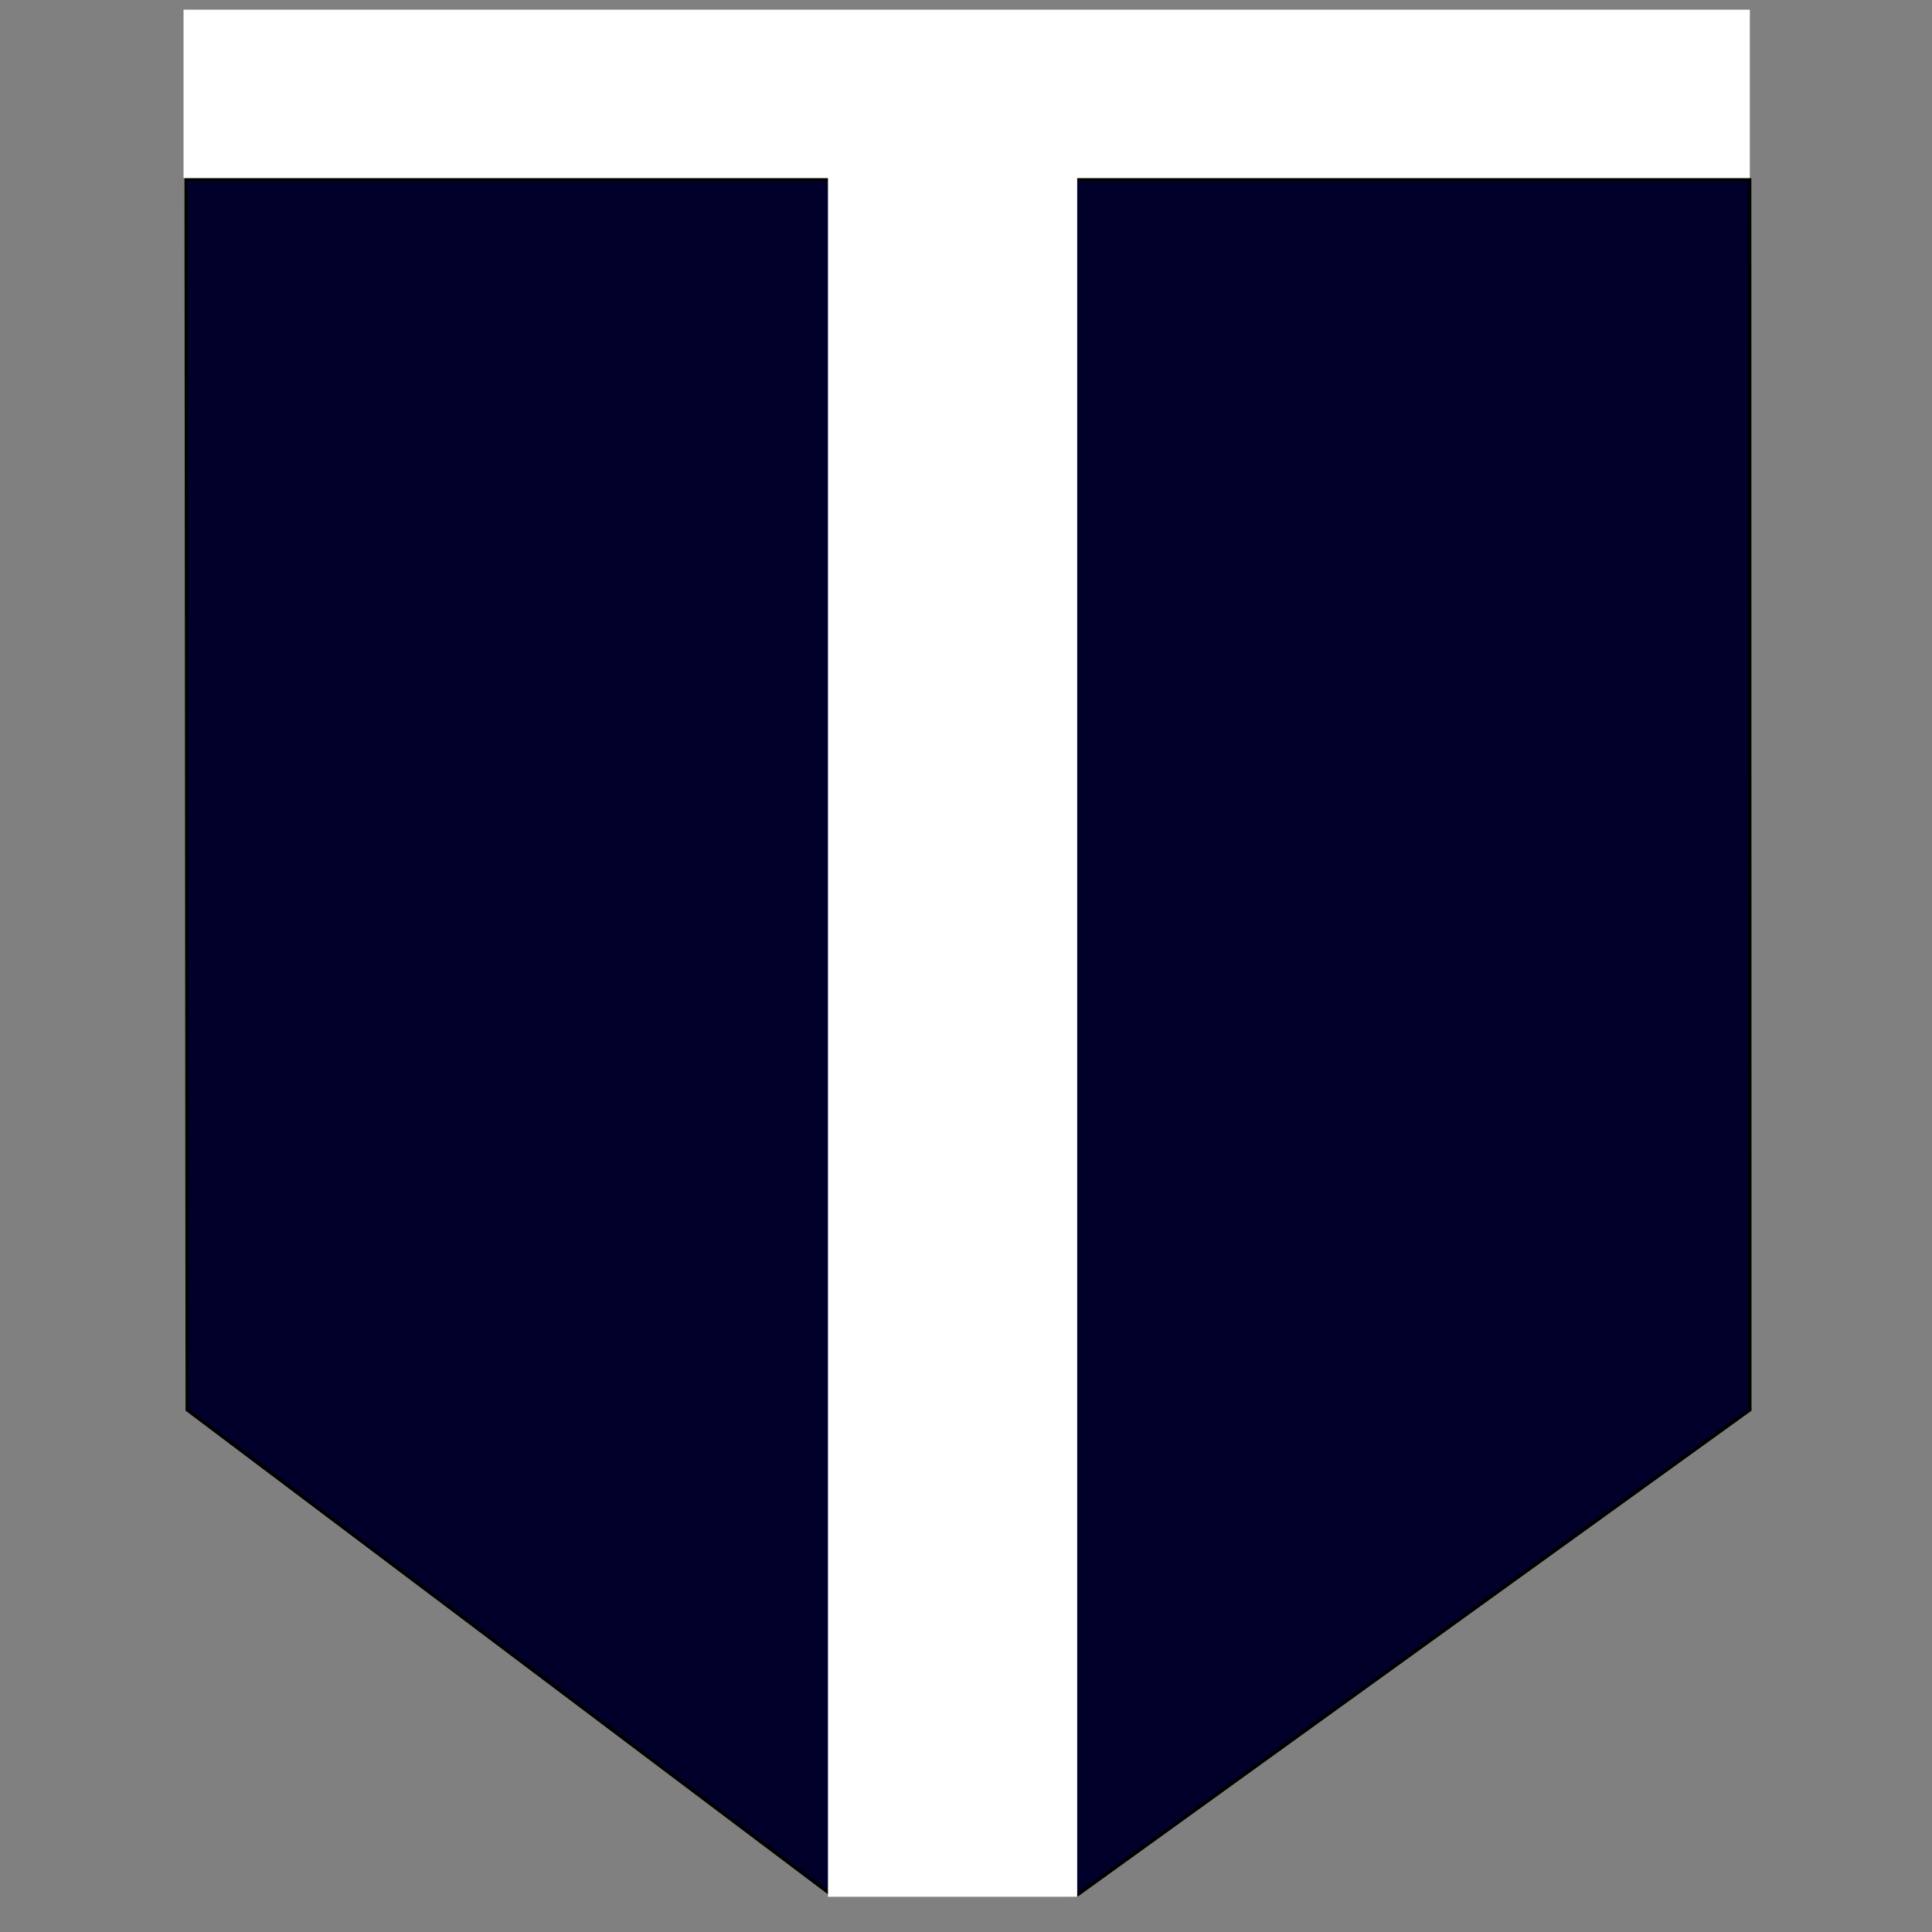 <svg xmlns="http://www.w3.org/2000/svg" width="250" height="250" viewBox="0 0 66.146 66.146"><rect x="0" y="0" width="66.146" height="66.146" fill="#808080" stroke="none"/><path d="m6.375 237.013.037 42.109 21.975 16.544 8.494.062 23.027-16.606-.006-42.109z" style="fill:#00002b;fill-opacity:1;stroke:#000;stroke-width:.118px;stroke-linecap:butt;stroke-linejoin:miter;stroke-opacity:1" transform="translate(0 -230.854)"/><path d="M28.347 236.909h8.533v58.885h-8.533z" style="fill:#fff;fill-opacity:1;stroke:none;stroke-width:.01;stroke-miterlimit:4;stroke-dasharray:none;stroke-opacity:1" transform="translate(0 -230.854)"/><path d="M6.284 231.185h53.625v5.764H6.284z" style="fill:#fff;fill-opacity:1;stroke:none;stroke-width:.01;stroke-miterlimit:4;stroke-dasharray:none;stroke-opacity:1" transform="translate(0 -230.854)"/></svg>